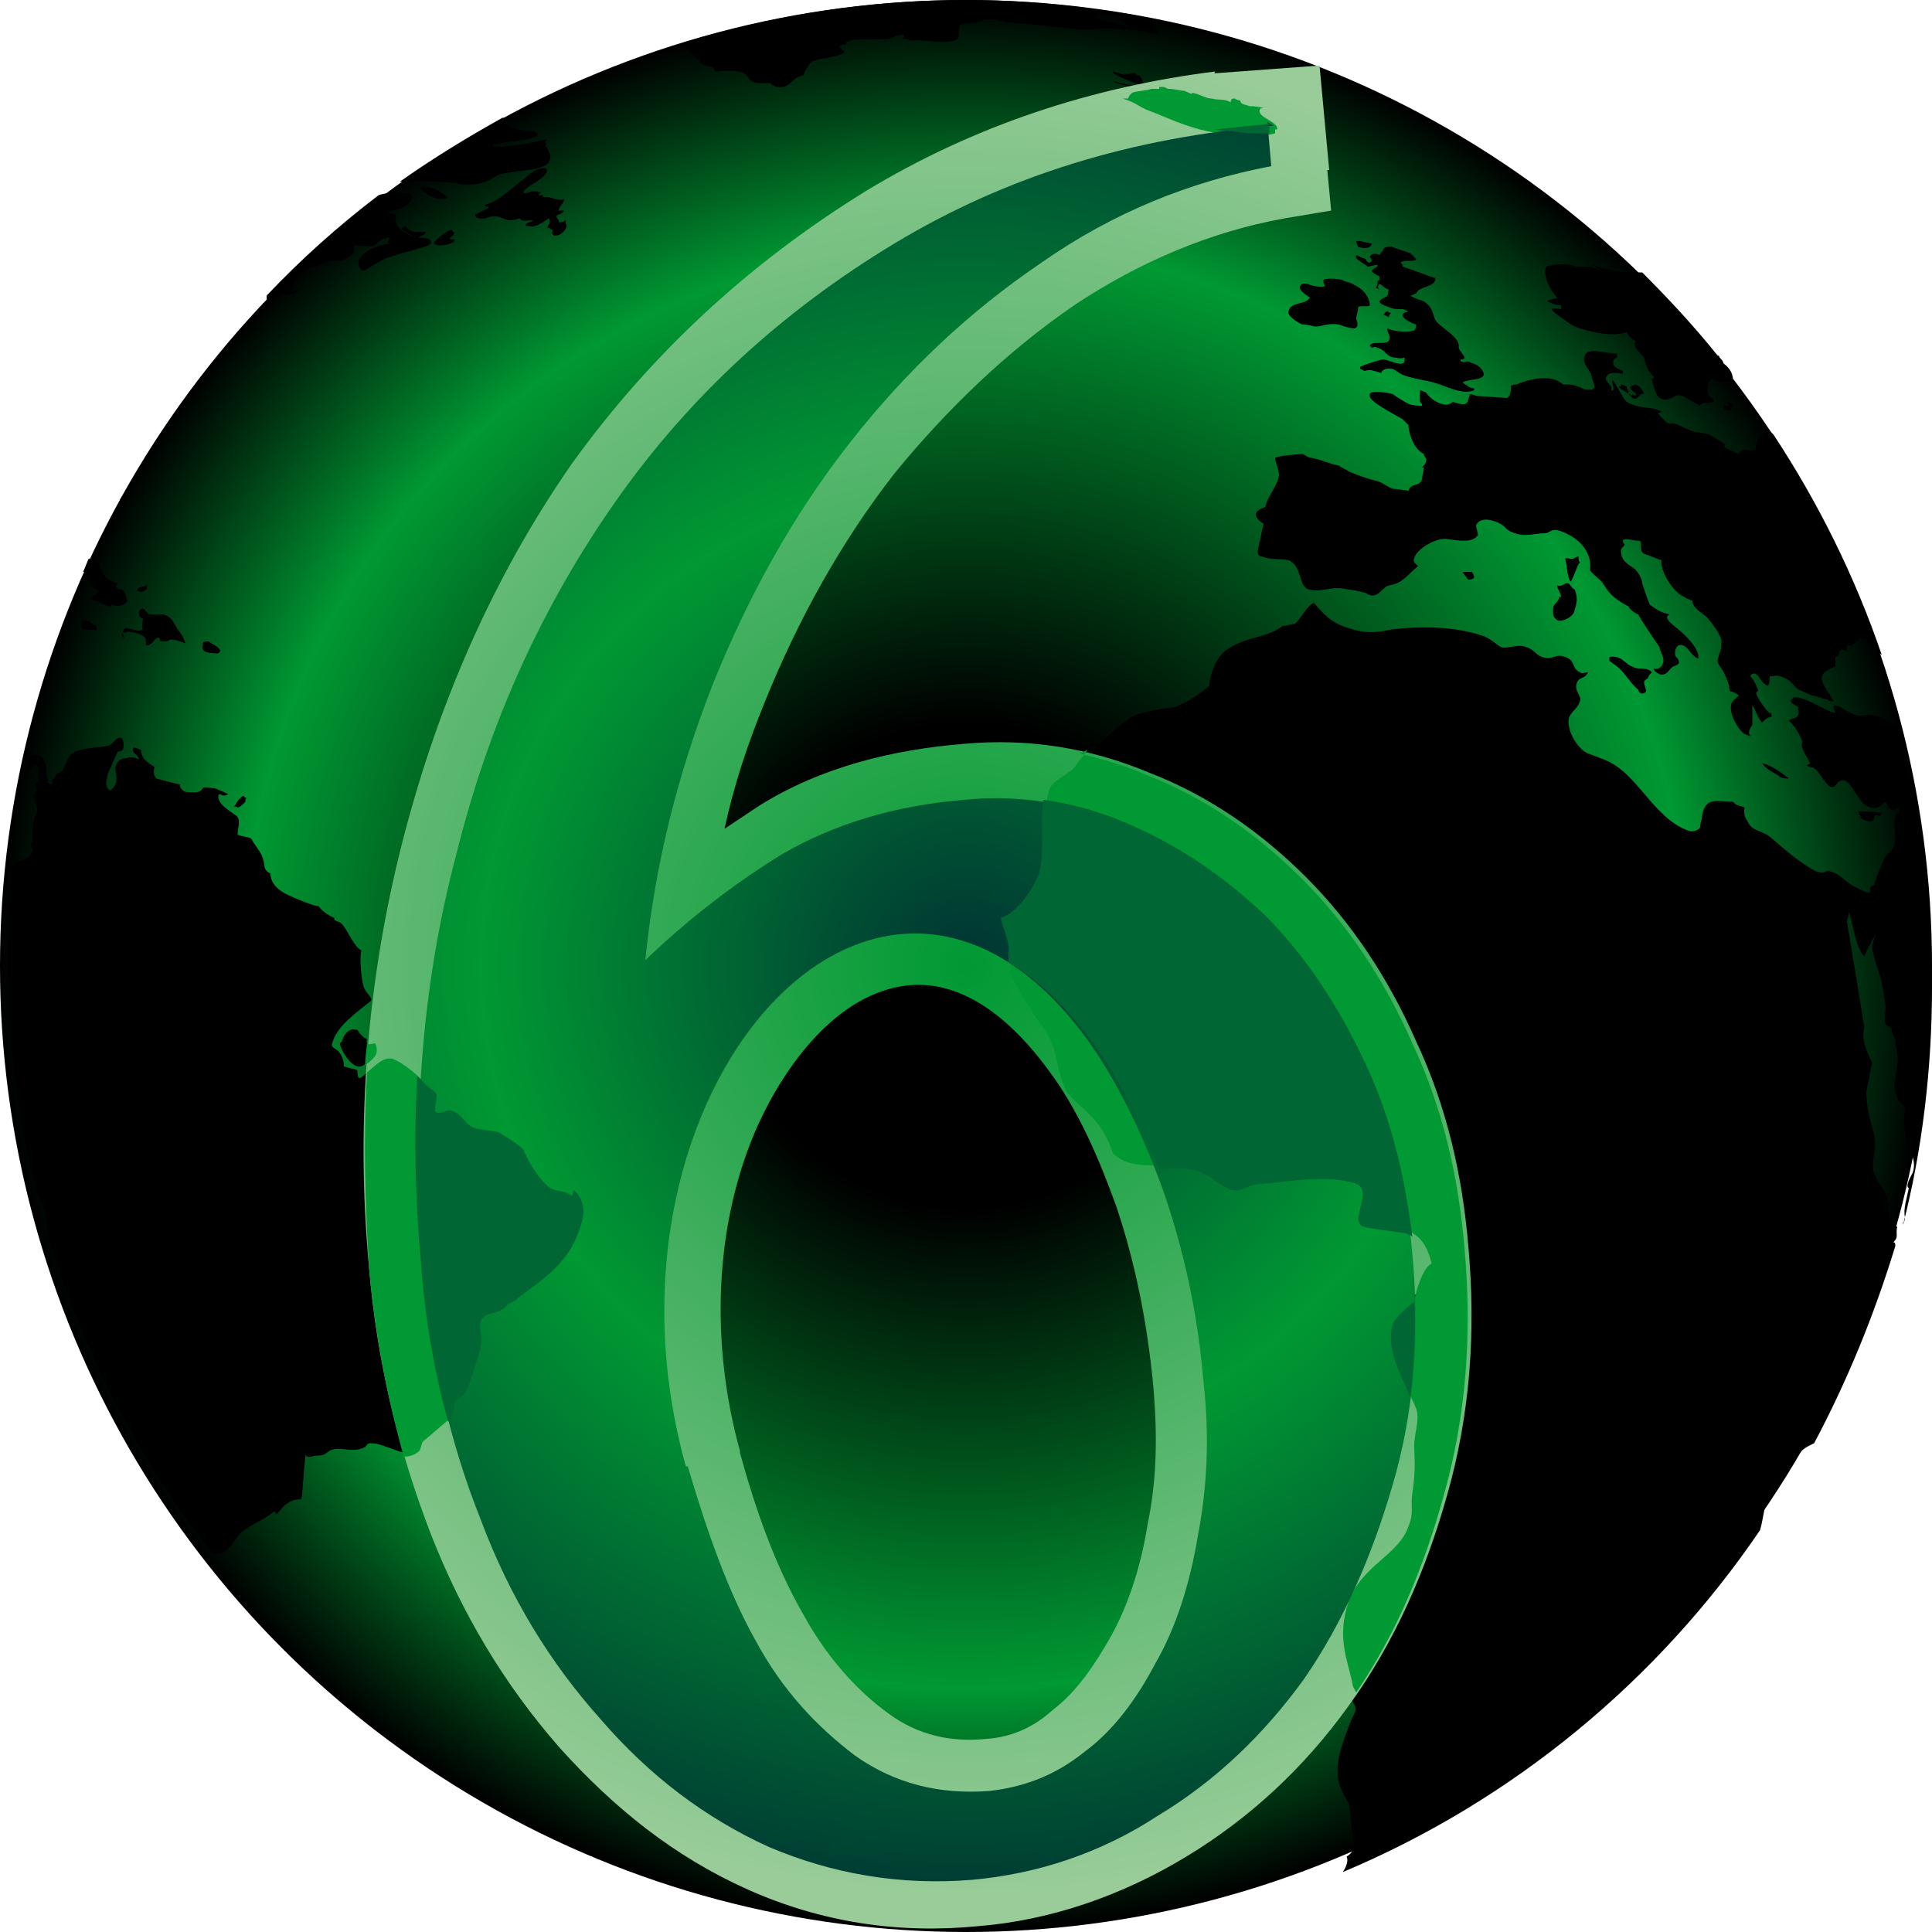<svg width='1000' height='1000' xmlns='http://www.w3.org/2000/svg' viewbox='0 0 1000 1000' style='shape-rendering:geometricPrecision;text-rendering:geometricPrecision;image-rendering:optimizeQuality;' xmlns:xlink='http://www.w3.org/1999/xlink'><radialGradient id='id0' gradientUnits='userSpaceOnUse' cx='500' cy='500' r='500' fx='500' fy='500'>    <stop offset='0' style='stop-color:black'></stop>    <stop offset='0.251' style='stop-color:black'></stop>    <stop offset='0.749' style='stop-color:#009933'></stop>    <stop offset='1' style='stop-color:black'></stop>   </radialGradient>   <radialGradient id='id1' gradientUnits='userSpaceOnUse' cx='500' cy='500' r='482.584' fx='500' fy='500'>    <stop offset='0' style='stop-color:#009933'></stop>    <stop offset='1' style='stop-color:#99CC99'></stop>   </radialGradient>   <radialGradient id='id2' gradientUnits='userSpaceOnUse' cx='500' cy='500' r='500' fx='500' fy='500'>    <stop offset='0' style='stop-color:#003333'></stop>    <stop offset='0.502' style='stop-color:#009933'></stop>    <stop offset='1' style='stop-color:#003333'></stop>   </radialGradient>    <circle fill='url(#id0)' cx='500' cy='500' r='500'></circle>    <path fill='black' d='M848 141c0,0 -1,0 -1,0 -7,0 -12,0 -23,-4 2,1 3,2 6,4 -9,-5 -9,-2 -14,-3 -5,-2 -9,-1 -12,-1 -2,1 -4,0 -4,2 -1,4 2,11 6,15 -1,1 -5,1 -5,2 2,1 4,2 7,2 0,1 0,1 0,2 -1,0 -4,-1 -5,0 0,1 10,8 12,9 11,4 21,5 27,3 1,2 2,3 5,5 -1,0 -1,1 -1,1 0,2 3,5 5,7 1,4 1,6 5,10 0,1 0,1 -1,1 0,1 2,9 4,10 6,3 7,-3 12,-1 2,1 5,3 9,5 1,-3 7,0 7,-3 -1,-1 -3,-2 -3,-4 0,-3 0,-9 4,-6 3,1 9,1 9,0 0,-3 -1,-6 -5,-9 0,-1 -1,-2 -2,-3 0,0 0,-1 -1,-1 -12,-15 -25,-29 -39,-43zm68 82c-3,-1 -7,5 -7,8 0,5 -8,-1 -9,4 -2,-1 -5,-2 -8,-4 1,0 1,-1 1,-1 -1,-1 -5,-3 -8,-5 -3,-1 -7,-1 -9,-2 -4,-1 -6,-3 -10,-4 -1,0 -2,1 -4,-1 0,0 -4,-4 -4,-4 0,0 1,0 2,-1 -6,-3 -11,-1 -18,-5 -1,0 -6,-10 -7,-11 -2,-1 2,6 -1,5 0,-1 0,-1 0,-2 -1,-1 -2,-2 -3,-4 1,-3 3,-3 6,-3 1,0 3,1 3,0 0,0 0,-1 0,-1 -2,-1 -5,-2 -5,-4 0,-2 0,-2 2,-3 0,-1 0,-1 0,-2 -7,0 -16,-4 -17,2 -1,4 4,7 4,11 0,0 2,4 1,5 0,1 -5,1 -6,0 -2,-1 -5,-2 -7,-2 -1,0 -2,0 -2,0 -2,0 0,0 -4,-2 -6,-3 -17,0 -21,2 0,0 -3,0 -3,1 0,2 0,5 -2,6 -1,0 -13,-1 -15,-1 -1,0 -3,-1 -4,-1 -2,4 0,7 -9,4 -1,1 -3,2 -6,1 -3,-1 -6,-3 -8,-6 -1,0 -2,-1 -3,-1 0,0 0,1 0,2 0,1 -1,4 1,5 0,0 0,1 0,1 -1,0 -5,0 -7,-1 -2,-1 -7,-4 -8,-5 -3,-1 -12,-2 -12,0 0,0 0,1 0,1 0,3 12,9 17,12 1,1 2,2 3,3 0,3 2,12 8,15 0,2 2,2 1,4 0,1 -1,2 -2,3 0,0 0,0 1,0 0,1 -1,5 -1,6 -1,4 -6,2 -7,6 -1,0 -6,-1 -8,-1 -3,-1 -5,-3 -8,-4 -5,-1 -10,-3 -15,-5 -1,-1 -4,-2 -5,-3 -5,-1 -9,-3 -14,-4 -2,0 -4,-2 -5,-2 -2,0 -13,1 -14,2 0,2 2,6 2,9 -1,6 -6,11 -7,16 0,1 -4,1 -5,4 0,2 2,4 4,5 -1,5 -2,9 -3,14 0,1 0,3 2,3 5,2 9,1 14,2 7,3 5,13 10,15 7,2 12,-2 20,0 1,0 7,1 10,2 0,0 0,0 0,0 6,4 8,-3 12,-4 7,-1 10,-6 15,-10 -1,-1 -3,-2 -2,-4 1,-5 12,-11 17,-10 7,1 13,2 16,-2 0,-1 -1,-4 -1,-5 1,-3 5,-4 10,-2 6,2 4,4 10,6 6,2 10,0 16,0 2,0 3,-3 8,-1 11,4 16,12 15,20 0,1 4,4 6,6 4,6 5,8 14,13 0,1 4,4 5,4 0,1 11,17 11,17 0,2 2,4 2,7 0,2 -2,5 -5,4 0,1 1,2 3,3 4,1 5,-3 7,-4 0,0 3,-1 3,-2 0,-3 -2,-2 -2,-5 0,-2 1,-5 4,-4 3,1 4,5 8,7 1,-4 -5,-11 -10,-15 -1,-1 -7,-5 -6,-7 0,0 1,-1 1,-1 -4,-1 -6,-2 -10,-5 -1,-2 -3,-8 -4,-11 0,-2 -2,-7 -6,-9 -3,-2 -5,-4 -5,-8 0,-1 1,-2 2,-3 0,0 -1,-1 -1,-2 0,-2 6,0 9,0 1,2 -1,6 3,7 3,1 5,2 8,3 -1,5 6,17 12,19 1,1 2,1 4,2 0,3 3,5 7,8 3,3 8,10 8,13 0,2 0,4 -1,6 -1,4 -2,4 1,8 2,3 3,6 4,9 0,0 0,3 1,3 1,0 3,1 4,2 -1,1 -4,3 -4,5 -1,5 4,13 7,15 1,0 2,1 3,1 -2,-3 1,-5 1,-6 0,-2 0,-7 0,-8 0,0 0,-1 0,-2 1,1 3,7 5,9 0,0 0,0 0,0 1,-1 3,-3 5,-3 0,-1 0,-2 -1,-2 -2,-1 -7,-9 -7,-10 0,-1 1,-1 1,-2 -1,-2 -2,-5 -4,-7 0,-1 2,-2 3,-1 2,1 2,4 6,6 1,-1 1,-3 1,-5 3,0 4,-1 8,1 4,2 4,4 7,6 3,1 4,2 7,3 2,0 6,2 8,2 1,1 2,1 3,1 -1,-3 -6,-8 -6,-12 0,-3 4,-5 7,-6 0,-2 0,-3 0,-5 1,-1 1,1 2,-2 0,-2 2,-2 4,-1 0,-1 0,-2 0,-3 5,1 5,-6 10,-3 1,1 4,5 8,8 -14,-41 -33,-79 -56,-114zm57 117c-1,0 -2,0 -2,1 2,4 4,9 6,11 -1,-4 -2,-8 -4,-12zm11 39c-1,-2 -2,-4 -5,-5 -4,-2 -8,-4 -11,-4 -3,0 -6,1 -8,0 -2,-1 -4,-2 -6,-3 -1,-1 -5,-3 -5,-1 0,1 1,2 1,3 -4,0 -22,-13 -23,-6 0,1 2,2 4,3 -1,1 0,1 0,3 -1,4 -3,2 -5,4 3,3 5,6 7,11 -2,2 3,9 4,11 0,0 -1,1 -2,1 1,1 2,1 2,1 4,0 6,7 10,10 4,2 3,-4 8,-3 4,2 7,11 11,13 6,3 7,0 10,-2 1,1 1,3 3,4 2,1 1,0 4,-1 0,1 0,2 0,3 -1,0 -2,0 -2,2 -1,3 0,7 0,12 -1,6 -4,6 -6,10 -2,5 -3,7 -5,13 -1,1 -2,0 -2,2 0,1 0,1 0,2 0,0 0,0 0,0 -3,0 -3,-1 -6,-2 -5,-2 -8,-6 -12,-8 -7,-3 -3,1 -10,-1 -8,-4 -17,-12 -24,-18 -4,-3 -9,-3 -11,-7 -1,-2 -3,-4 -2,-8 -2,-1 -4,-1 -5,-2 0,0 -1,-1 -1,-1 -8,0 -14,-3 -16,7 0,2 -1,4 -1,6 0,1 -3,3 -6,2 -19,-7 -26,-30 -44,-37 -3,-1 -5,-2 -8,-3 -5,-2 -11,-11 -10,-18 1,-4 5,-5 6,-10 0,-2 -3,-5 -2,-8 1,-4 4,-2 6,-6 -2,0 -3,1 -4,0 -5,-2 -2,-6 -8,-8 -5,-2 -6,2 -12,0 -3,-1 -4,-4 -8,-5 -4,-2 -10,1 -13,0 -2,-1 -6,-5 -10,-6 -14,-5 -34,-5 -48,-3 -4,1 -11,2 -18,0 -11,-3 -14,-6 -21,-14 -4,2 -7,9 -10,11 -2,0 -4,1 -6,1 -10,7 -19,5 -30,13 -5,4 -8,13 -8,18 -5,4 -12,9 -18,11 -7,1 -19,2 -25,7 -11,8 -20,18 -28,30 -3,4 -12,7 -14,13 -4,14 1,25 -3,40 -2,8 -12,22 -20,24 1,6 5,13 4,18 -1,2 0,6 -1,11 0,0 -1,0 -1,0 1,2 2,3 3,6 0,1 13,21 15,24 6,9 6,17 10,28 4,13 19,14 27,37 0,1 5,4 9,5 13,3 23,-1 36,2 7,2 14,9 18,10 5,1 8,-2 13,-3 13,-1 34,-4 49,-1 13,4 -3,20 6,23 3,1 14,2 19,3 10,3 14,10 15,18 -4,2 -6,11 -8,15 0,1 -2,2 -1,5 -2,1 -10,7 -11,11 -4,15 7,32 12,44 2,6 -1,12 -1,19 0,8 1,13 -1,25 -1,7 1,10 -2,17 -5,15 -24,20 -31,39 -7,18 -2,28 2,42 1,4 4,5 2,9 -1,2 -2,4 -3,7 -9,22 -6,30 0,39 1,2 1,13 3,21 0,3 -1,5 -4,7 1,2 0,5 -2,8 88,-37 163,-99 216,-177 2,-7 2,-13 5,-20 3,-7 8,-8 12,-15 4,-7 7,-8 11,-10 17,-32 31,-66 42,-102 0,-1 0,-2 -1,-2 3,-3 1,-4 2,-8 -6,-2 -4,-13 -6,-17 -2,-5 -4,-5 -6,-11 -2,-6 2,-12 0,-20 -2,-7 -4,-14 -4,-22 1,-5 2,-10 3,-15 -2,-4 -6,-12 -4,-18 -3,-19 -6,-37 -9,-55 0,-1 1,-3 1,-5 2,6 4,20 8,23 1,-3 4,-8 6,-12 -1,3 -2,6 -2,8 0,1 2,7 2,8 2,5 3,9 4,15 0,2 1,5 1,8 0,2 -1,6 0,8 0,1 3,1 3,3 0,1 1,3 2,5 0,5 2,8 1,14 -2,11 -2,16 4,21 -1,7 0,17 2,20 1,4 4,8 2,14 -1,2 -4,7 -2,8 -1,5 -3,11 -2,15 0,3 -1,2 -1,3 0,0 0,0 0,1 10,-39 15,-81 15,-123 0,-42 -5,-82 -15,-121z'></path>    <path fill='black' d='M675 168c2,0 5,1 6,1 3,0 7,-2 12,-1 3,1 6,2 8,2 3,-1 1,-4 1,-5 0,-2 1,-4 1,-6 0,-1 6,0 6,-1 0,-3 -2,-8 -9,-11 -1,-1 -4,-1 -5,-2 -3,-1 -10,-1 -10,0 0,1 0,2 1,3 -2,1 -7,0 -9,-1 -1,0 -3,-1 -4,1 -1,2 2,4 5,6 -2,4 -10,2 -11,7 -1,2 3,5 7,7z'></path>    <path fill='black' d='M704 128c3,1 6,0 6,-2 -2,0 -7,-2 -8,-1 0,1 1,2 1,3z'></path>    <path fill='black' d='M713 137c0,0 0,1 0,1 0,0 -2,1 -3,2 0,1 2,2 4,3 0,0 0,1 0,2 -1,0 -1,1 -1,1 0,1 0,2 -1,3 1,0 2,1 2,1 -1,-1 -1,-2 0,-3 1,0 2,2 5,3 -1,1 0,2 -1,3 0,1 -3,1 -4,3 0,1 2,2 5,3 2,1 4,1 7,1 1,0 2,1 3,1 -1,1 -2,0 -3,2 0,2 4,4 7,5 0,1 0,2 -1,3 -2,1 -9,1 -14,-1 0,2 2,4 1,6 -1,3 -9,0 -10,3 0,0 1,1 1,1 1,0 1,-1 3,0 4,1 4,4 8,5 2,0 4,1 6,0 0,0 0,1 0,2 -1,3 -6,0 -11,-1 -1,0 -11,3 -12,4 0,0 0,1 0,1 1,0 2,1 2,1 1,0 3,-1 5,0 1,0 3,1 4,1 0,-1 2,-3 6,-2 2,1 3,2 5,3 5,2 13,3 16,4 4,1 8,3 12,4 4,1 6,1 9,0 0,0 0,-1 0,-1 -2,0 -3,-1 -6,-3 3,-2 10,-1 11,-4 0,-2 -2,-5 -6,-6 -2,-1 -2,-1 -4,-1 0,0 1,0 2,0 -1,0 -2,1 -4,0 0,0 0,-1 0,-1 1,0 2,0 2,-1 0,-1 -3,-4 -3,-5 1,-5 -7,-9 -11,-13 -3,-3 -1,-7 -7,-11 -2,-1 -4,-1 -7,-3 1,0 2,-1 3,-1 1,-4 10,-3 10,-8 -6,-2 -11,-4 -17,-6 0,-1 0,-1 -1,-2 1,-2 8,0 8,-2 0,0 -2,-2 -3,-3 -3,-1 -6,-2 -9,-3 -1,-1 -5,0 -5,1 0,1 -1,1 -2,3 -2,-1 -4,-1 -5,1 0,0 1,1 1,2 0,0 -1,1 -1,1 -1,0 -2,-1 -2,-2 -1,0 -3,-1 -5,-2 -1,2 2,3 6,6z'></path>    <path fill='black' d='M719 161c-2,0 -2,1 -3,2 1,0 2,1 3,1 0,-1 0,-1 1,-2 0,0 -1,0 -2,-1z'></path>    <path fill='black' d='M660 67c0,0 0,0 1,0 1,-4 -10,-6 -9,-10 0,-1 1,-1 2,-1 -3,-1 -5,-1 -7,-1 -3,-1 -5,-1 -5,-3 -1,0 -1,0 -3,-1 -1,0 -2,0 -2,2 -3,-2 -6,-1 -10,-2 -3,0 -5,-2 -10,-3 0,1 -1,1 0,1 -1,-1 -2,-1 -4,-2 -2,0 -5,-1 -8,-1 -2,0 -3,-1 -4,-2 -1,0 -1,1 0,2 -1,0 -4,0 -6,-1 -2,0 -4,-3 -4,-4 0,-1 -1,-1 -1,-2 -1,0 -2,0 -2,-1 -2,-1 -3,1 -6,0 0,0 0,1 0,1 -1,-1 -3,-1 -6,-2 0,2 11,6 15,7 0,1 0,1 1,1 -4,0 -12,-2 -16,-3 3,2 8,2 13,4 -1,1 -2,2 -3,4 -1,0 -2,0 -3,0 7,2 8,4 13,6 8,3 16,7 27,10 11,3 17,2 24,3 4,1 12,0 15,-1z'></path>    <path fill='black' d='M58 313c2,1 6,1 8,-2 -1,-2 -1,-5 -3,-6 -1,0 -2,0 -3,-1 0,0 0,-1 1,-2 -4,-1 -8,-4 -9,-8 0,-1 0,-3 -2,-3 -2,0 -3,-1 -4,-2 -1,2 -2,5 -3,7 1,0 2,-1 3,1 1,1 0,2 1,3 -1,4 2,4 4,6 -1,1 -1,2 -3,2 0,0 0,1 -1,2 3,1 6,3 10,4z'></path>    <path fill='black' d='M42 322c0,2 0,4 2,4 3,0 4,0 6,0 0,-1 0,-2 -1,-3 0,0 0,0 0,1 -1,-1 -3,-3 -5,-3 -1,0 -2,0 -2,1z'></path>    <path fill='black' d='M105 334c-1,3 2,4 5,4 1,0 3,1 4,-1 0,-2 -5,-4 -6,-5 -1,0 -3,0 -3,1z'></path>    <path fill='black' d='M63 329c0,-1 1,-2 1,-2 1,1 1,0 2,0 3,0 7,1 9,3 1,1 0,4 1,4 3,0 4,-4 6,-4 1,0 0,2 2,2 2,0 3,0 4,-1 3,0 5,1 8,2 -1,-3 -2,-5 -4,-7 0,0 0,1 1,1 -3,-3 -3,-8 -9,-9 -2,0 -4,0 -6,0 -2,0 -2,-2 -4,-3 -1,0 -2,1 -2,2 0,1 0,3 2,3 0,2 -1,4 0,6 -3,1 -4,0 -9,-1 0,0 -1,1 -1,1 -1,1 0,4 1,5z'></path>    <path fill='black' d='M121 417c0,1 1,0 2,1 1,0 3,-2 4,-3 0,-1 0,-2 1,-2 -1,0 -1,0 -2,-1 -1,0 -3,2 -5,6z'></path>    <path fill='black' d='M176 540c0,3 5,11 9,12 3,1 9,-5 10,-8 0,-1 0,-3 -1,-4 -1,0 -5,2 -4,-2 -2,-1 -4,-3 -5,-5 0,0 -1,0 -1,0 -3,-1 -6,2 -7,6z'></path>    <path fill='black' d='M136 157c0,0 1,0 1,0 0,0 0,0 0,0 0,0 0,0 -1,1zm2 -2c3,0 6,-1 9,-3 1,1 4,0 7,-1 0,-1 0,-1 1,-2 0,0 -3,2 -3,2 -2,0 -1,-3 0,-4 -1,0 0,-1 0,-2 4,-8 11,-6 16,-9 3,-1 3,-1 6,-1 3,0 6,-1 9,-4 0,-1 0,-1 0,-2 0,0 0,0 0,-1 0,0 0,-1 0,-1 0,0 1,0 2,0 2,0 6,1 9,0 2,-2 4,-4 8,-4 -2,3 -2,3 2,3 -6,0 -15,3 -18,8 -1,2 0,6 2,6 2,0 9,-6 14,-7 1,-1 20,-5 21,-7 1,-3 -5,-3 -6,-3 -7,-1 -14,-6 -12,-12 0,0 0,0 1,0 0,0 0,0 -1,0l0 0c0,0 0,0 0,0 -1,0 -3,-1 -5,-1 3,-1 11,-2 13,-7 2,-4 -5,-3 -10,-3 -2,0 -4,0 -7,1 -21,16 -40,33 -58,52zm70 -61c7,-1 11,0 18,0 12,0 19,5 31,-3 6,-3 24,-2 27,-7 2,-4 0,-5 -1,-8 -2,0 1,-2 -1,-2 0,-1 1,-1 1,-2 -7,2 -20,4 -26,4 -1,0 -2,0 -2,-1 6,-2 20,-2 23,-5 1,-1 -1,-1 -1,-2 -6,0 -18,-2 -15,-7 0,0 0,0 0,0 -1,0 -1,0 -2,0 -18,10 -36,21 -53,33zm-22 22l0 0c0,0 0,0 0,0 0,0 0,0 0,0zm-2 5l0 0c0,1 -1,2 -1,2 0,-1 1,-2 1,-2z'></path>    <path fill='black' d='M205 112c0,0 0,0 0,0 0,-1 0,0 0,0z'></path>    <path fill='black' d='M296 619c-4,-3 -7,-2 -11,-4 -5,-3 -12,-14 -14,-20 -3,-3 -8,-6 -13,-9 -4,-1 -8,-1 -12,-2 -6,-2 -6,-7 -12,-9 -2,-1 -5,1 -7,1 -1,0 -1,0 -2,-1 0,-2 1,-5 1,-8 0,-2 -3,-3 -5,-5 -3,-4 -12,-12 -18,-14 -5,-1 -9,4 -13,7 -1,1 -3,3 -4,3 -1,0 -1,-3 -1,-4 -2,-1 -4,-1 -7,-2 0,-3 -1,-6 -3,-8 -1,-1 -4,-2 -3,-4 2,-9 14,-17 20,-22 1,-2 -3,-4 -4,-8 -1,-4 -2,-14 -1,-18 -5,-3 -8,-14 -12,-15 0,0 -1,0 -2,-1 0,0 0,0 0,-1 -3,-1 -7,-4 -8,-6 -2,0 -4,-1 -7,-2 -7,-3 -18,-6 -18,-15 -1,0 -3,-2 -3,-3 -1,-8 -3,-8 -7,-15 -2,-1 -5,-1 -7,-2 0,-4 2,-8 -1,-10 -4,-3 -8,-5 -9,-9 0,-1 0,-2 1,-2 1,1 3,1 4,0 0,0 -4,-2 -7,-3 -1,0 -6,-1 -6,0 -2,3 -5,2 -8,2 -2,0 -4,-2 -4,-4 -5,-1 -8,-2 -12,-3 -1,-1 -2,-3 -1,-6 -3,-2 -7,-4 -7,-9 -1,0 -2,-1 -4,-1 -1,3 2,3 3,6 -2,-1 -3,-1 -5,-1 -3,1 -5,0 -7,4 -1,3 1,6 0,9 0,1 -2,4 -3,4 -3,-1 -2,-6 -1,-9 1,-2 3,-7 5,-11 1,0 3,0 3,-3 0,0 0,-3 -1,-4 -3,-1 -4,3 -7,4 -6,1 -9,1 -14,2 -3,1 -5,1 -7,5 -1,2 -2,5 -3,6 -1,1 -3,1 -4,4 -1,0 -1,1 -1,1 0,0 0,1 0,2 -2,0 -1,0 -2,-1 0,0 0,0 -1,0 0,0 0,0 1,-1 -2,-4 0,-12 -5,-13 -2,-1 -3,0 -5,1 -1,2 -1,5 -1,7 2,-1 4,-3 5,-3 3,1 -1,6 1,8 -1,1 -1,1 -2,2 0,1 1,2 1,3 0,0 0,0 0,0 0,0 -1,1 -1,2 -1,5 2,5 1,10 -1,3 -2,3 -2,7 0,2 0,4 0,6 0,0 0,1 0,1 0,1 -1,1 -1,2 0,1 0,2 1,3 -3,7 -6,3 -10,8 0,1 -1,1 -1,2 -1,16 -2,31 -2,47 0,41 5,82 15,120 2,4 4,8 5,14 0,1 0,3 0,6 18,61 47,118 86,167 8,2 10,-6 15,-11 5,-4 11,-6 16,-10 2,-2 1,2 3,0 0,0 0,0 0,0 3,-4 6,-7 12,-7 1,-7 1,-14 2,-21 0,-5 -1,0 3,-1 2,-1 6,0 8,-2 6,-5 12,1 20,-3 1,-1 1,-2 3,-2 4,0 8,2 14,4 5,2 11,0 14,-2 1,-1 1,-4 2,-5 5,-4 7,-6 13,-11 1,-1 3,-6 3,-9 0,-2 4,-4 5,-5 0,-1 2,-2 2,-3 1,-4 6,-17 7,-23 1,-7 -3,-11 2,-15 4,-2 7,-1 11,-5 2,-2 4,-2 6,-4 11,-9 27,-17 33,-39 2,-6 1,-13 -4,-17z'></path>    <path fill='black' d='M58 271c-1,2 -2,5 0,5 0,0 1,-1 1,-1 0,-2 1,-3 -1,-4 0,0 0,0 -1,0z'></path>    <path fill='black' d='M63 257l0 0c0,1 -1,1 -1,2 1,0 2,0 3,0 0,-1 0,-2 -1,-2z'></path>    <path fill='black' d='M68 262c0,-1 0,-1 0,-2 -1,1 0,3 0,2z'></path>    <path fill='black' d='M76 304c0,-1 0,-2 1,-2 -1,1 -3,2 -5,2 0,0 -1,1 -1,2 0,0 0,0 1,0 1,1 2,0 4,-1z'></path>    <path fill='black' d='M561 8c1,0 6,1 7,0 1,-1 -3,-1 -2,-3 1,1 3,1 4,1 12,2 7,6 21,10 3,1 8,2 8,1 1,-3 -4,-6 -11,-9 -29,-5 -58,-8 -88,-8 -51,0 -100,8 -146,22 1,3 5,8 8,9 1,0 -1,2 1,2 4,2 7,1 7,4 3,0 8,-1 12,0 7,1 4,6 11,6 2,0 3,0 6,0 0,1 1,1 3,2 8,1 7,-5 14,-6 0,-2 2,-4 3,-6 1,-3 16,-3 18,-6 0,-1 -3,-2 -2,-3 0,-1 2,-1 3,-1 0,0 0,-1 0,-1 2,-3 16,-1 23,-2 3,-1 2,-2 7,-2 0,1 0,1 -1,2 1,0 3,0 4,1 7,-1 16,2 23,0 5,-1 -1,-8 6,-9 2,0 5,0 8,-1 1,-1 3,-1 6,-1 4,1 9,2 13,2 12,1 19,2 30,3 9,1 12,-1 22,0 5,0 8,1 13,1 -6,-2 -31,-7 -30,-10z'></path>    <path fill='black' d='M277 103c1,0 1,-1 1,-2 1,0 1,-1 2,-1 -1,-1 -2,-1 -4,-1 -2,0 -2,1 -5,1 0,-1 0,-1 1,-2 3,-3 9,-5 11,-9 0,-1 0,-2 -1,-2 -4,0 -7,2 -10,5 -6,4 -13,12 -21,14 0,1 1,1 2,1 0,0 0,1 -1,1 0,0 -6,3 -6,3 0,0 0,2 2,2 3,1 4,-1 8,-1 3,0 4,1 7,2 2,0 3,0 6,-1 1,2 4,1 7,1 -1,1 -4,1 -4,3 0,0 1,0 2,0 3,1 7,-2 10,-4 2,2 -2,5 0,5 1,0 1,1 2,1 0,1 -1,2 1,3 3,0 5,-2 6,-4 1,-2 -1,-2 0,-4 -2,1 -1,1 -4,1 1,-1 -1,-2 -1,-3 0,-1 3,-1 4,-3 -1,0 -3,0 -3,0 1,-3 3,-4 3,-6 -1,1 -5,0 -8,-1 -1,0 -2,0 -3,0 0,0 0,-1 0,-1 -1,0 -3,0 -5,0z'></path>    <path fill='black' d='M854 347c-4,-2 -6,0 -9,-2 -4,-1 -5,-6 -12,-5 0,1 0,1 0,2 1,1 3,2 4,3 4,3 7,9 11,12 0,1 1,2 2,2 1,0 2,-1 2,-1 0,-2 -1,-3 -1,-5 0,-1 2,-2 2,-2 0,-1 1,-2 2,-3z'></path>    <path fill='black' d='M818 291c-1,0 -1,-2 -1,-3 -1,0 -3,2 -5,1 -1,0 -1,0 -2,0 1,2 1,10 3,12 1,-1 3,-7 4,-9z'></path>    <path fill='black' d='M807 309c0,2 -2,3 -3,5 0,2 -1,5 2,7 2,1 8,-1 9,-5 1,-4 2,-6 0,-11 -1,0 -2,-2 -3,-3 -2,-1 -3,2 -6,1 0,2 2,4 2,6z'></path>    <path fill='black' d='M763 299c0,-1 -1,-3 -1,-3 -2,0 -3,0 -5,0 0,0 2,3 3,4 1,0 2,0 3,-1z'></path>    <path fill='black' d='M838 200c0,1 2,2 4,3 0,0 0,1 0,1 0,-1 1,0 1,-1 0,-1 -1,-1 -1,-3 -1,0 -2,-1 -3,-1 0,0 0,1 0,1z'></path>    <path fill='black' d='M844 205c0,0 0,0 0,-1 0,0 -1,0 -1,0 0,0 1,1 2,2 3,2 3,-3 6,-2 -1,-2 -1,-3 -4,-5 -1,0 -4,1 -3,2 0,1 2,2 3,3 0,1 -1,1 -2,0z'></path>    <path fill='black' d='M892 210c0,1 0,2 1,2 1,0 2,1 3,0 0,0 0,-1 0,-1 0,0 1,0 1,-1 0,-1 -1,-1 -2,-2 0,0 -1,0 -1,0 0,0 1,1 1,2 -1,0 -2,0 -3,-1z'></path>    <path fill='black' d='M926 403c-4,-3 -9,-7 -14,-8 2,3 6,5 8,6 1,1 2,2 6,2z'></path>    <path fill='black' d='M974 421c-3,-1 -8,-1 -12,-1 0,0 0,2 1,2 0,1 0,2 1,2 2,1 5,2 6,0 0,-1 0,-2 1,-2 2,0 2,1 3,-1z'></path>    <path fill='black' d='M228 103c2,0 3,0 4,-1 -4,-2 -7,-6 -15,-5 2,2 7,6 11,6z'></path>    <path fill='black' d='M210 117c-1,0 -1,1 -2,1 -1,1 7,5 8,5 0,0 3,-1 4,-2 0,0 0,-1 1,-1 -2,0 -5,0 -7,0 -2,-1 -3,-1 -4,-3z'></path>    <path fill='black' d='M228 127c3,0 6,-1 7,-2 0,0 0,-1 1,-1 -6,0 -2,-1 -1,-3 0,-1 -1,-1 -1,-2 -3,0 -8,5 -9,6 -1,1 0,2 3,2z'></path>   <path fill='url(#id1)' d='M628 39l0 -1 27 -2 27 -2 0 0 1 0 5 54 -1 0 2 21 -24 4c-39,7 -76,23 -109,45 -35,24 -66,54 -93,87 -28,36 -50,76 -67,118 -9,22 -16,43 -21,66 6,-4 12,-8 18,-12 32,-20 69,-29 106,-32 33,-3 65,2 96,15 31,12 58,31 81,54 24,24 43,53 57,85 16,34 24,70 27,106 4,44 1,87 -11,129 -11,39 -27,76 -51,109 -23,32 -51,58 -84,78 -33,20 -70,33 -108,36 -41,4 -81,-2 -119,-19 -38,-17 -69,-42 -97,-73 -29,-33 -51,-70 -67,-111 -17,-44 -28,-90 -32,-138 -7,-75 -1,-150 18,-223 18,-69 46,-134 87,-193 41,-57 92,-104 152,-141 56,-34 117,-54 181,-62zm-245 713c8,29 18,58 33,84 11,20 26,38 44,51 15,11 32,15 51,13 13,-1 24,-6 34,-15 13,-10 22,-24 30,-38 10,-18 16,-39 19,-58 5,-24 5,-47 3,-71 -3,-32 -9,-63 -19,-93 -9,-25 -20,-51 -36,-72 -17,-23 -42,-46 -72,-43 -37,4 -64,42 -78,73 -23,52 -24,114 -9,168z'></path>    <path fill='#009933' d='M559 390c11,3 23,6 34,11 31,12 58,31 81,54 24,24 43,53 57,85 16,34 24,70 27,106 4,44 1,87 -11,129 -10,36 -24,70 -45,101 -1,-2 -2,-3 -2,-5 -3,-13 -8,-24 -2,-42 7,-19 26,-24 31,-39 3,-7 1,-10 2,-17 2,-13 1,-18 1,-25 0,-6 3,-13 1,-19 -5,-12 -16,-29 -12,-44 1,-3 9,-10 11,-11 0,-3 1,-4 1,-5 1,-4 4,-13 8,-15 -2,-8 -5,-15 -15,-18 -6,-1 -16,-2 -19,-3 -9,-3 7,-20 -6,-23 -16,-4 -36,0 -49,1 -5,0 -8,4 -13,3 -5,-1 -12,-8 -18,-10 -13,-3 -23,1 -36,-2 -4,-1 -8,-4 -9,-5 -6,-19 -17,-23 -23,-31 -1,-1 -2,-3 -2,-4 0,-1 -1,-1 -1,-2 -4,-11 -3,-19 -10,-28 -2,-2 -15,-23 -15,-24 -1,-2 -2,-4 -3,-6 0,0 1,0 1,0 1,-5 1,-9 1,-11 1,-5 -3,-12 -4,-18 8,-2 18,-16 20,-24 4,-15 -1,-26 3,-40 2,-6 11,-8 14,-13 2,-3 4,-5 6,-8z'></path>    <path fill='#009933' d='M660 67c0,0 0,0 1,0 1,-4 -10,-6 -9,-10 0,-1 1,-1 2,-1 -3,-1 -5,-1 -7,-1 -3,-1 -5,-1 -5,-3 -1,0 -1,0 -3,-1 -1,0 -2,0 -2,2 -3,-2 -6,-1 -10,-2 -3,0 -5,-2 -10,-3 0,1 -1,1 0,1 -1,-1 -2,-1 -4,-2 -2,0 -5,-1 -8,-1 -1,0 -2,-1 -3,-1 -1,0 -1,0 -2,0 0,0 0,0 0,1 -1,0 -2,0 -4,0 -3,1 -7,1 -10,2 -1,1 -2,2 -2,3 -1,0 -2,0 -3,0 7,2 8,4 13,6 8,3 16,7 27,10 11,3 17,2 24,3 4,1 12,0 15,-1z'></path>    <path fill='#009933' d='M188 552c3,-2 7,-5 7,-8 0,-1 0,-3 -1,-4 -1,0 -5,2 -4,-2 0,0 0,0 0,0 0,4 -1,9 -1,13z'></path>    <path fill='#009933' d='M296 619c-4,-3 -7,-2 -11,-4 -5,-3 -12,-14 -14,-20 -3,-3 -8,-6 -13,-9 -4,-1 -8,-1 -12,-2 -6,-2 -6,-7 -12,-9 -2,-1 -5,1 -7,1 -1,0 -1,0 -2,-1 0,-2 1,-5 1,-8 0,-2 -3,-3 -5,-5 -3,-4 -12,-12 -18,-14 -5,-1 -9,4 -13,7l0 0c-2,34 -1,68 1,101 3,33 9,66 18,98 3,0 6,-1 8,-3 1,-1 1,-4 2,-5 5,-4 7,-6 13,-11 1,-1 3,-6 3,-9 0,-2 4,-4 5,-5 0,-1 2,-2 2,-3 1,-4 6,-17 7,-23 1,-7 -3,-11 2,-15 4,-2 7,-1 11,-5 2,-2 4,-2 6,-4 11,-9 27,-17 33,-39 2,-6 1,-13 -4,-17z'></path>   <path fill='url(#id2)' d='M656 63l2 23c-42,8 -82,24 -119,50 -37,25 -70,56 -99,93 -29,37 -52,78 -71,125 -18,46 -30,93 -35,143 22,-21 45,-39 71,-55 26,-15 57,-25 94,-28 29,-3 56,2 84,13 26,11 50,27 72,48 21,21 38,47 52,77 14,30 21,62 24,97 4,42 1,81 -10,119 -11,38 -26,72 -46,101 -21,29 -46,53 -76,71 -29,19 -62,30 -96,33 -37,3 -72,-3 -105,-17 -33,-15 -62,-37 -87,-66 -26,-29 -47,-63 -62,-103 -16,-40 -26,-83 -30,-130 -6,-74 -1,-146 17,-214 17,-69 45,-130 83,-184 38,-54 86,-98 144,-133 58,-35 123,-55 197,-61l-1 0zm-300 696c10,34 21,65 35,90 14,26 32,45 52,60 20,14 43,20 69,18 18,-2 34,-8 49,-20 15,-11 27,-27 37,-46 11,-19 18,-42 22,-66 5,-26 6,-52 3,-79 -3,-36 -10,-68 -21,-100 -11,-30 -24,-57 -40,-79 -107,-145 -261,28 -207,222z'></path>    <path fill='#006633' d='M540 414c15,2 29,6 43,12 26,11 50,27 72,48 21,21 38,47 52,77 13,28 20,57 24,89 -2,-1 -3,-2 -6,-2 -6,-1 -16,-2 -19,-3 -9,-3 7,-20 -6,-23 -16,-4 -36,0 -49,1 -5,0 -8,4 -13,3 -5,-1 -12,-8 -18,-10 -7,-2 -13,-1 -20,-1 -10,-25 -21,-47 -35,-66 -14,-19 -28,-32 -43,-41 0,-2 0,-4 0,-5 1,-5 -3,-12 -4,-18 8,-2 18,-16 20,-24 3,-13 0,-24 2,-36zm192 256c1,18 0,36 -2,53 -5,-11 -13,-26 -9,-38 1,-3 9,-10 11,-11 0,-3 1,-3 1,-4z'></path>    <path fill='#006633' d='M628 67c7,1 12,1 18,2 3,0 7,0 11,0l0 -5 1 0c-10,1 -20,2 -29,3z'></path>    <path fill='#006633' d='M296 619c-4,-3 -7,-2 -11,-4 -5,-3 -12,-14 -14,-20 -3,-3 -8,-6 -13,-9 -4,-1 -8,-1 -12,-2 -6,-2 -6,-7 -12,-9 -2,-1 -5,1 -7,1 -1,0 -1,0 -2,-1 0,-2 1,-5 1,-8 0,-2 -3,-3 -5,-5 -1,-1 -3,-3 -5,-5 -2,32 -1,65 2,98 2,28 7,56 14,81l0 0c1,-1 3,-6 3,-9 0,-2 4,-4 5,-5 0,-1 2,-2 2,-3 1,-4 6,-17 7,-23 1,-7 -3,-11 2,-15 4,-2 7,-1 11,-5 2,-2 4,-2 6,-4 11,-9 27,-17 33,-39 2,-6 1,-13 -4,-17z'></path></svg>